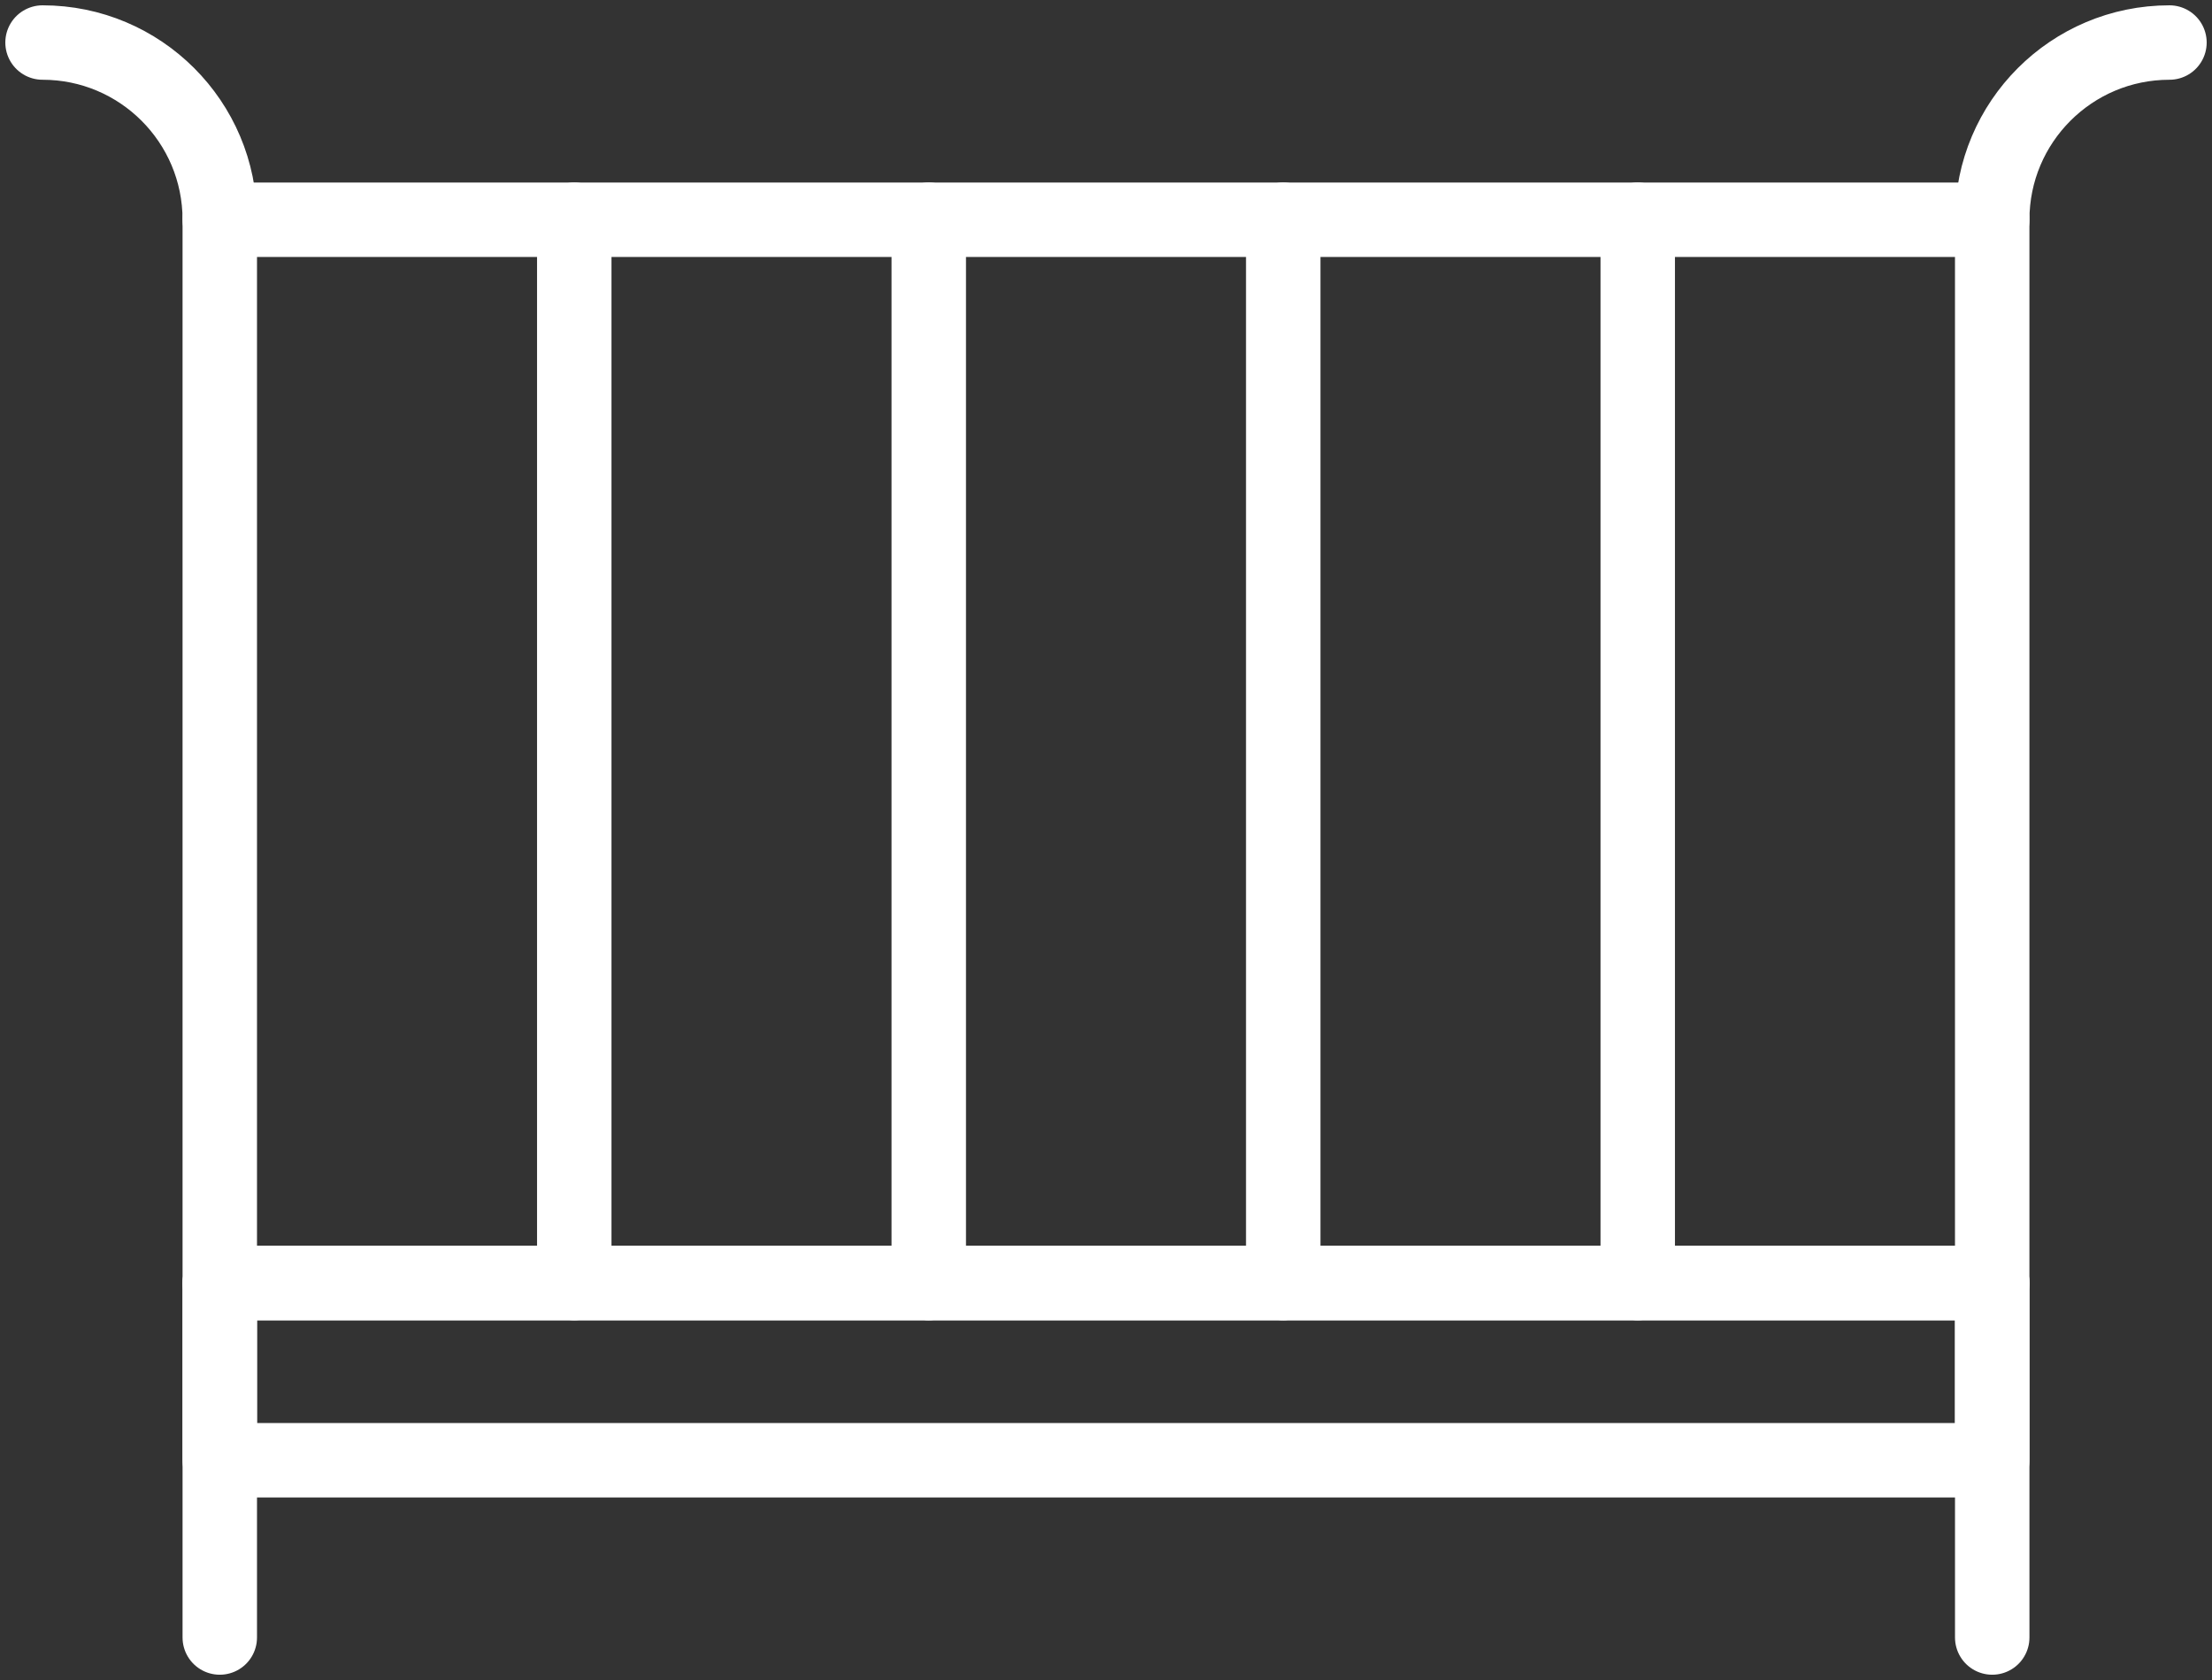 <?xml version="1.0" encoding="UTF-8"?>
<svg width="104px" height="79px" viewBox="0 0 104 79" version="1.1" xmlns="http://www.w3.org/2000/svg" xmlns:xlink="http://www.w3.org/1999/xlink">
    <rect x="0" y="0" width="104" height="79" fill="#333333" stroke="none"/>
    <!-- Generator: Sketch 46.2 (44496) - http://www.bohemiancoding.com/sketch -->
    <title>baby-33</title>
    <desc>Created with Sketch.</desc>
    <defs></defs>
    <g id="ALL" stroke="none" stroke-width="1" fill="none" fill-rule="evenodd" stroke-linecap="round" stroke-linejoin="round">
        <g id="Secondary" transform="translate(-1006, -8712)" stroke="#FFFFFF" stroke-width="3.5">
            <g id="baby-33" transform="translate(1008, 8714)">
                <rect id="Layer-1" x="8.333" y="8.333" width="83.333" height="50"></rect>
                <path d="M8.333,58.333 L8.333,75 L8.333,75 M91.667,75 L91.667,58.333" id="Layer-2"></path>
                <path d="M25,8.333 L25,58.333" id="Layer-3"></path>
                <path d="M41.667,8.333 L41.667,58.333" id="Layer-4"></path>
                <path d="M58.333,8.333 L58.333,58.333" id="Layer-5"></path>
                <path d="M75,8.333 L75,58.333" id="Layer-6"></path>
                <path d="M0,0 L0,0 C4.602,0 8.333,3.73 8.333,8.333 L8.333,8.333" id="Layer-7"></path>
                <path d="M100,0 L100,0 C95.398,0 91.667,3.73 91.667,8.333 L91.667,8.333" id="Layer-8"></path>
                <rect id="Layer-9" x="8.333" y="58.333" width="83.333" height="8.333"></rect>
            </g>
        </g>
    </g>
</svg>